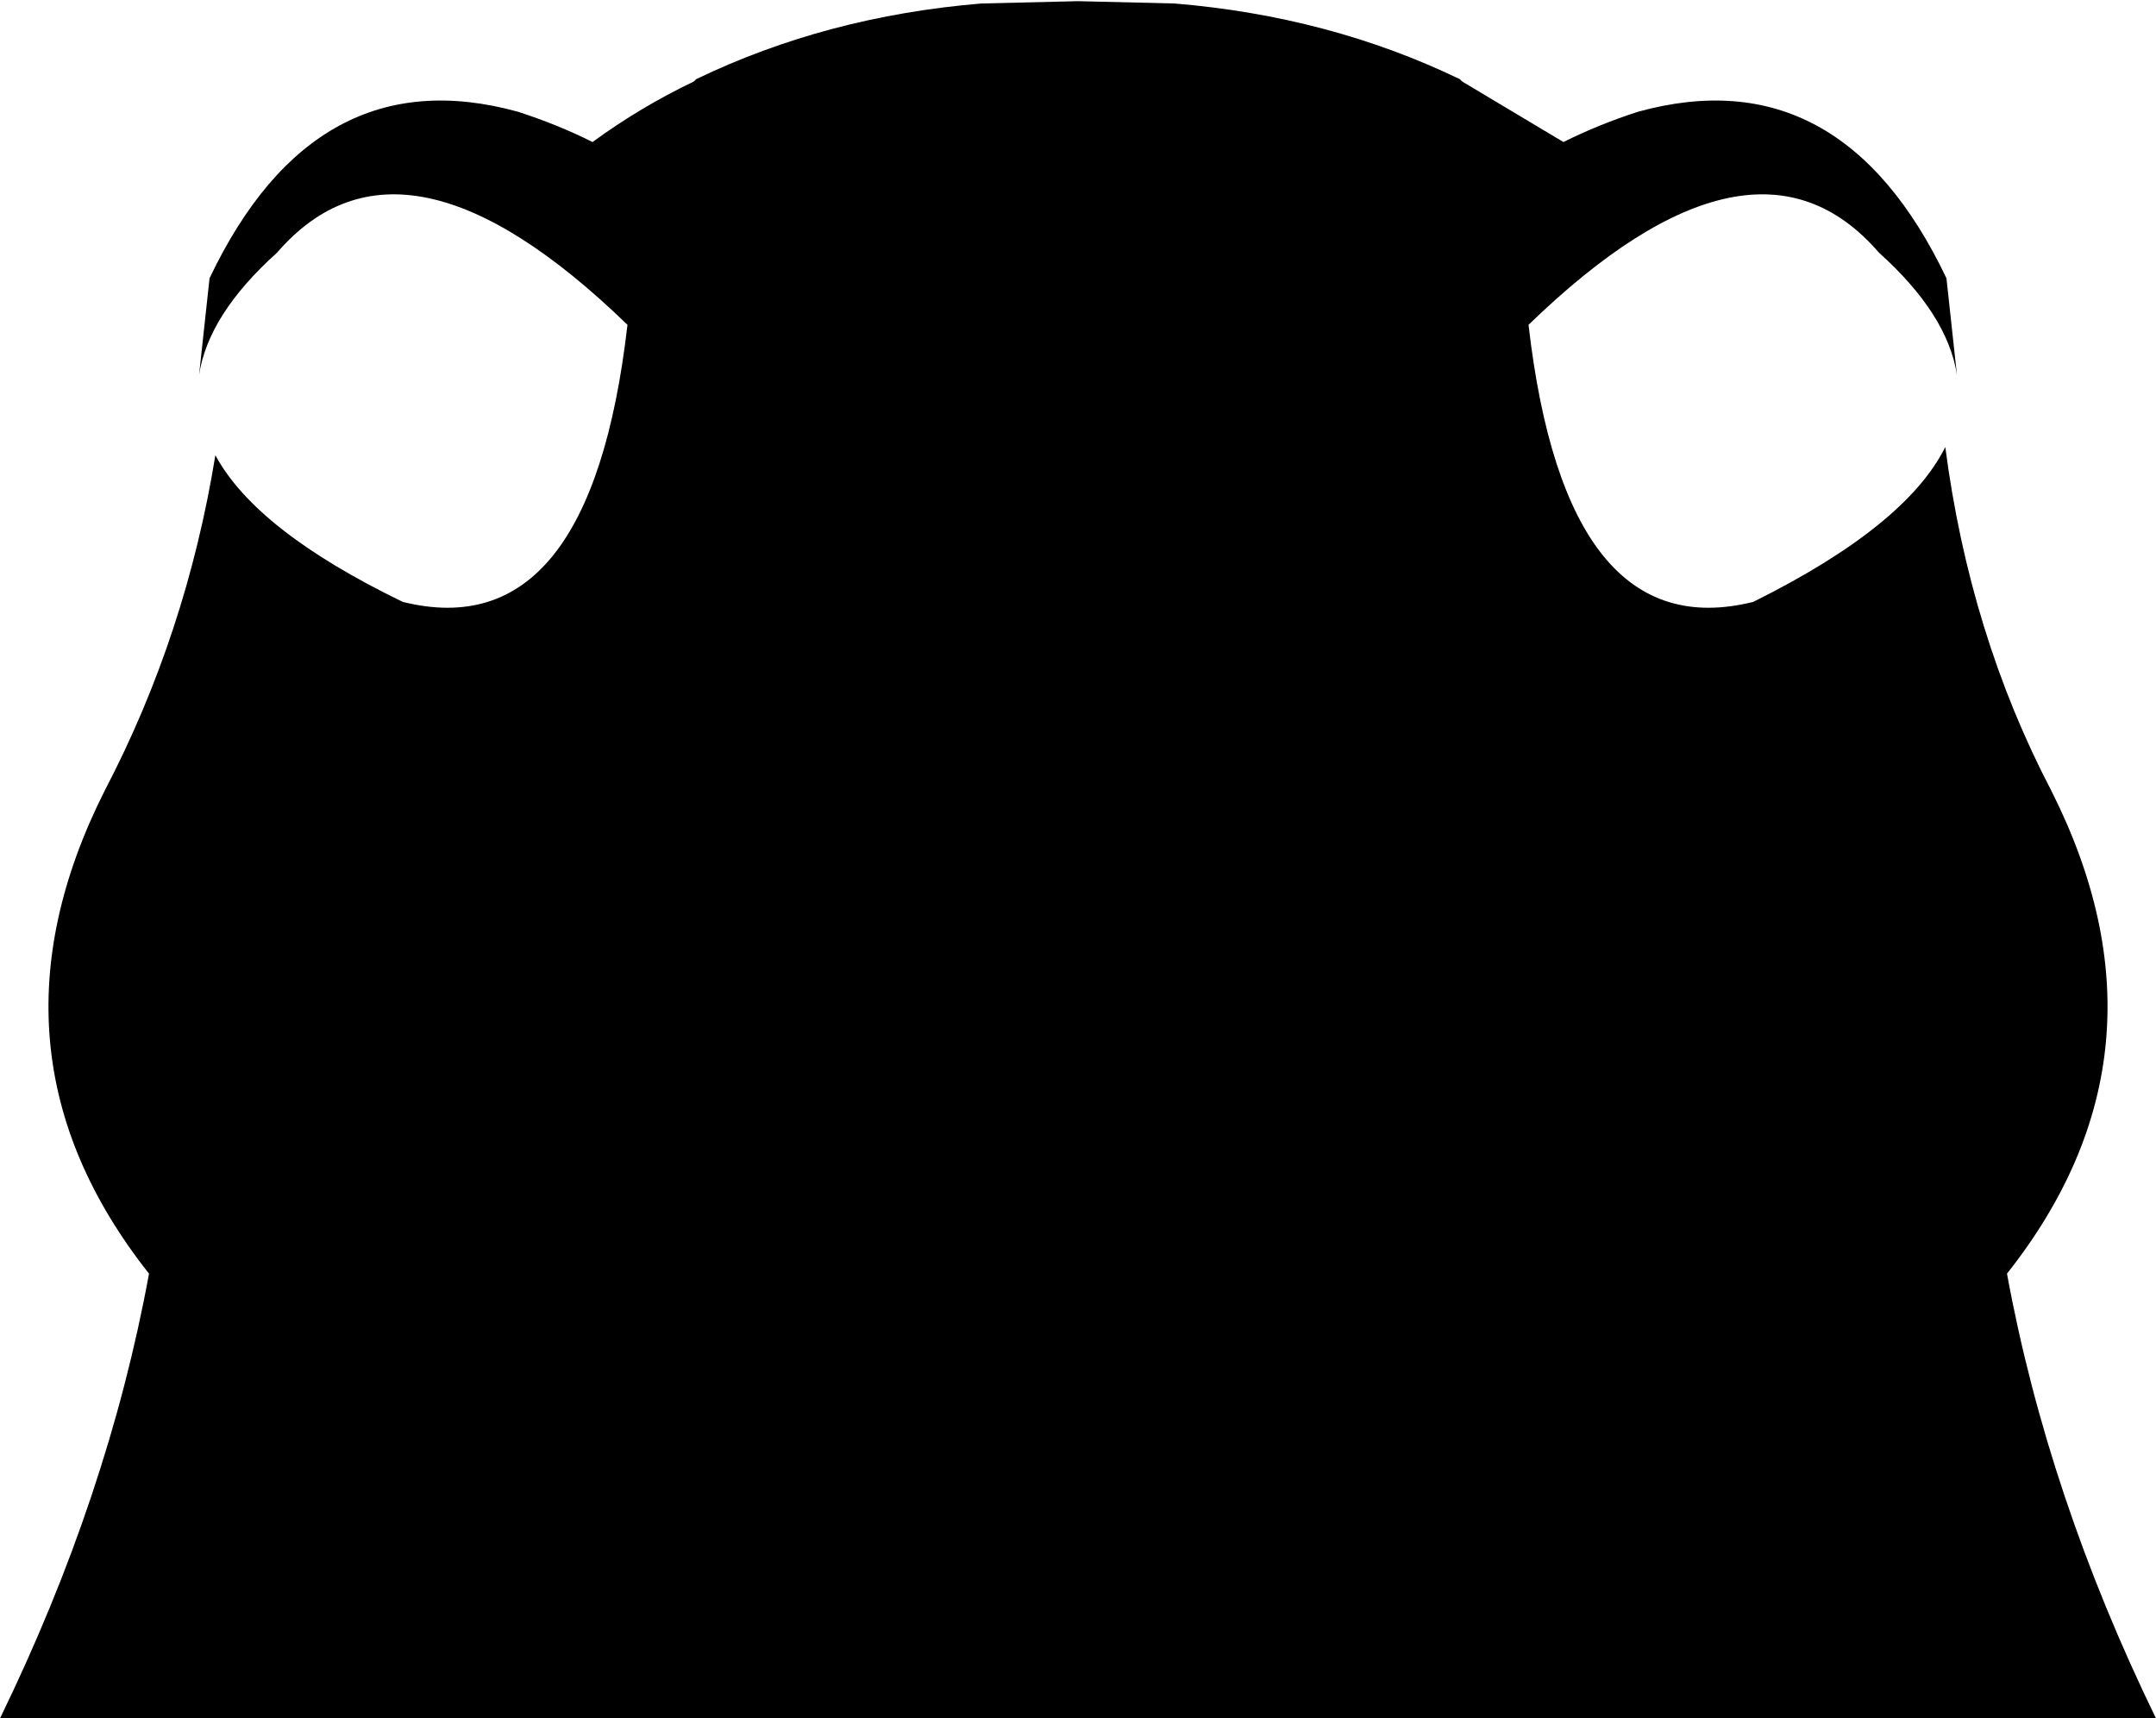 <?xml version="1.0" encoding="UTF-8" standalone="no"?>
<svg xmlns:xlink="http://www.w3.org/1999/xlink" height="73.8px" width="92.6px" xmlns="http://www.w3.org/2000/svg">
  <g transform="matrix(1.0, 0.0, 0.0, 1.0, -353.55, -102.7)">
    <path d="M370.85 128.55 Q378.9 130.55 380.5 116.65 370.85 107.3 365.45 113.55 362.5 116.2 362.1 118.8 L362.55 114.65 Q367.1 105.1 375.8 107.5 377.5 108.05 379.0 108.8 381.05 107.3 383.35 106.2 L383.45 106.1 Q389.05 103.4 395.7 102.85 L399.85 102.75 404.0 102.85 Q410.65 103.4 416.25 106.1 L416.35 106.2 420.7 108.8 Q422.2 108.05 423.9 107.5 432.6 105.1 437.15 114.65 L437.6 118.8 Q437.2 116.2 434.25 113.55 428.85 107.3 419.2 116.65 420.8 130.55 428.85 128.55 435.4 125.3 437.1 121.9 438.15 129.95 441.65 136.65 447.3 147.85 439.75 157.4 441.5 166.95 446.15 176.5 L353.55 176.5 Q358.2 166.95 359.95 157.4 352.4 147.85 358.05 136.65 361.55 129.95 362.8 122.25 364.55 125.5 370.85 128.55" fill="#000000" fill-rule="evenodd" stroke="none"/>
  </g>
</svg>
